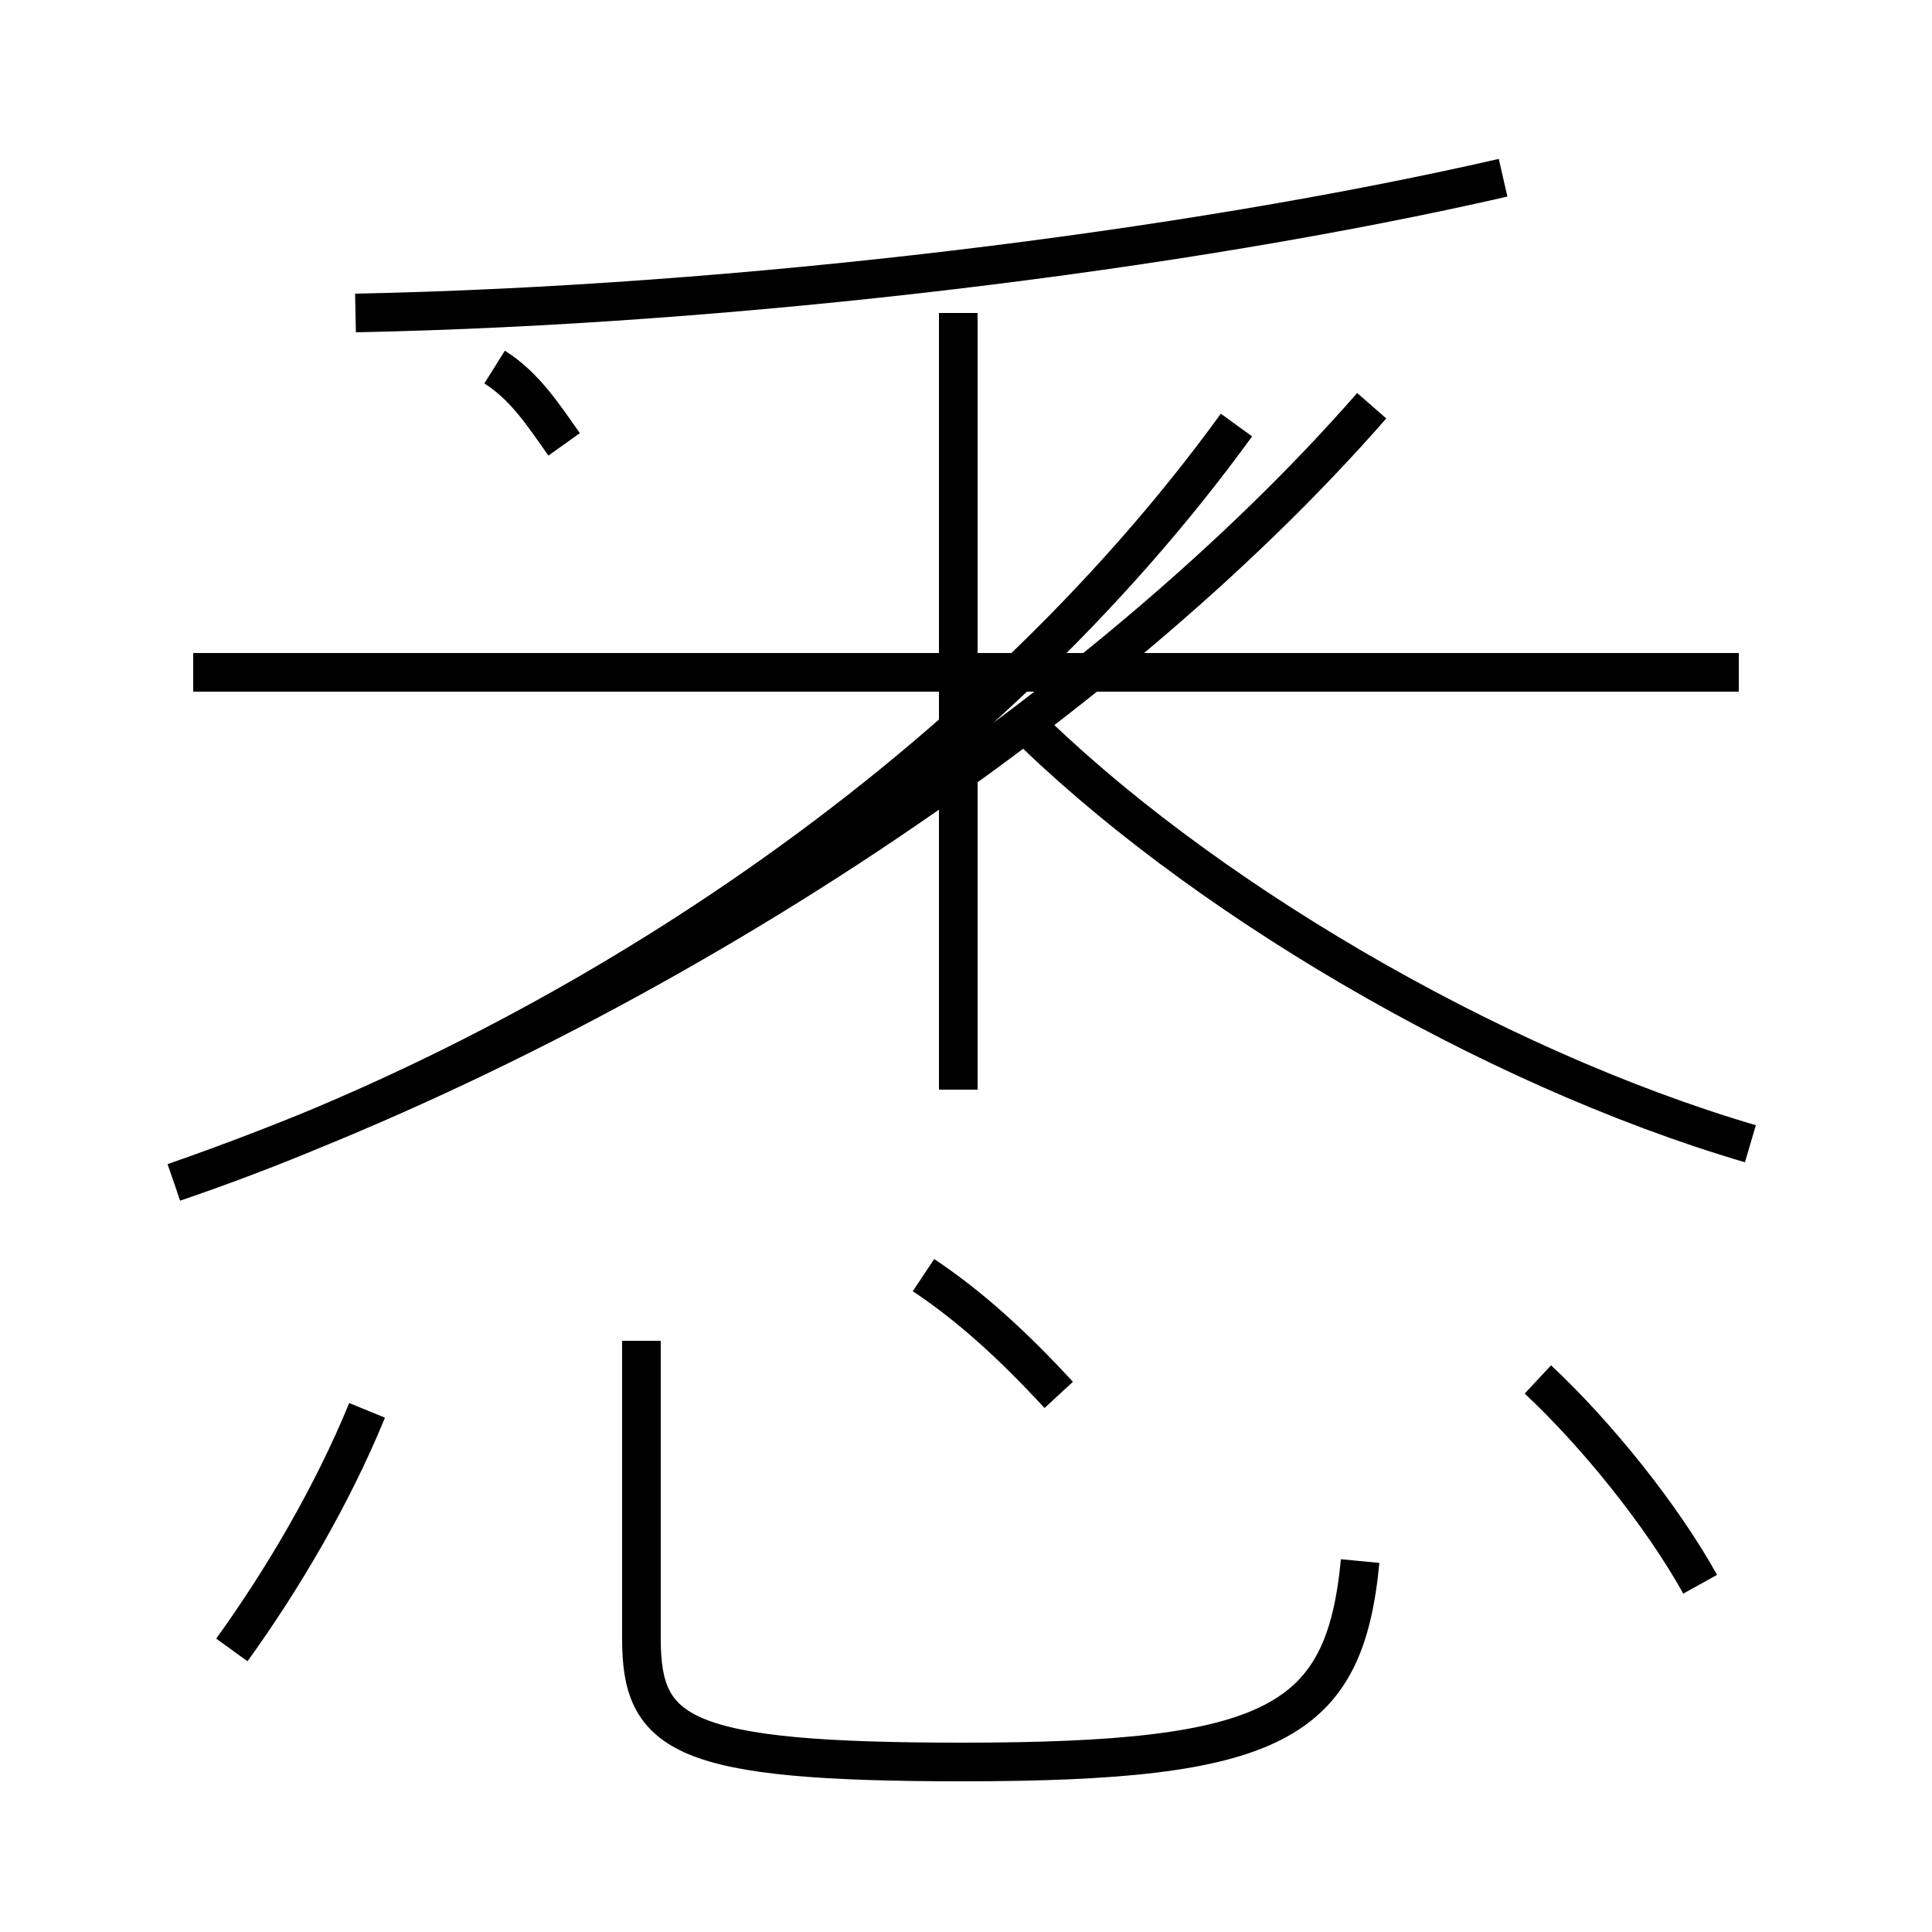 <?xml version='1.0' encoding='utf8'?>
<svg viewBox="0.0 -6.0 50.0 50.0" version="1.1" xmlns="http://www.w3.org/2000/svg">
<rect x="0.0" y="-6.0" width="50.0" height="50.0" fill="#808080" stroke="none"/>
<rect x="-1000" y="-1000" width="2000" height="2000" stroke="white" fill="white"/>
<g style="fill:white;stroke:#000000;  stroke-width:1">
<path d="M 4.5 -13.4 C 16.6 -17.6 28.6 -25.6 35.5 -33.5 M 6.0 -1.3 C 7.3 -3.1 8.6 -5.3 9.5 -7.5 M 16.6 -9.3 L 16.6 -1.6 C 16.6 0.9 17.6 1.6 24.9 1.6 C 33.0 1.6 34.8 0.6 35.2 -3.6 M 27.4 -7.9 C 26.2 -9.2 25.1 -10.2 23.9 -11.0 M 4.5 -13.4 C 14.8 -16.9 25.4 -23.9 32.0 -33.0 M 44.0 -3.0 C 43.0 -4.8 41.3 -6.9 39.8 -8.3 M 24.8 -15.8 L 24.8 -35.9 M 45.0 -26.6 L 5.0 -26.6 M 14.6 -32.5 C 14.1 -33.2 13.6 -34.0 12.8 -34.5 M 45.3 -14.4 C 38.5 -16.4 30.9 -20.9 26.4 -25.4 M 9.2 -35.9 C 19.1 -36.1 30.6 -37.5 38.9 -39.4" transform="translate(0.0, 38.0)" />
</g>
</svg>
